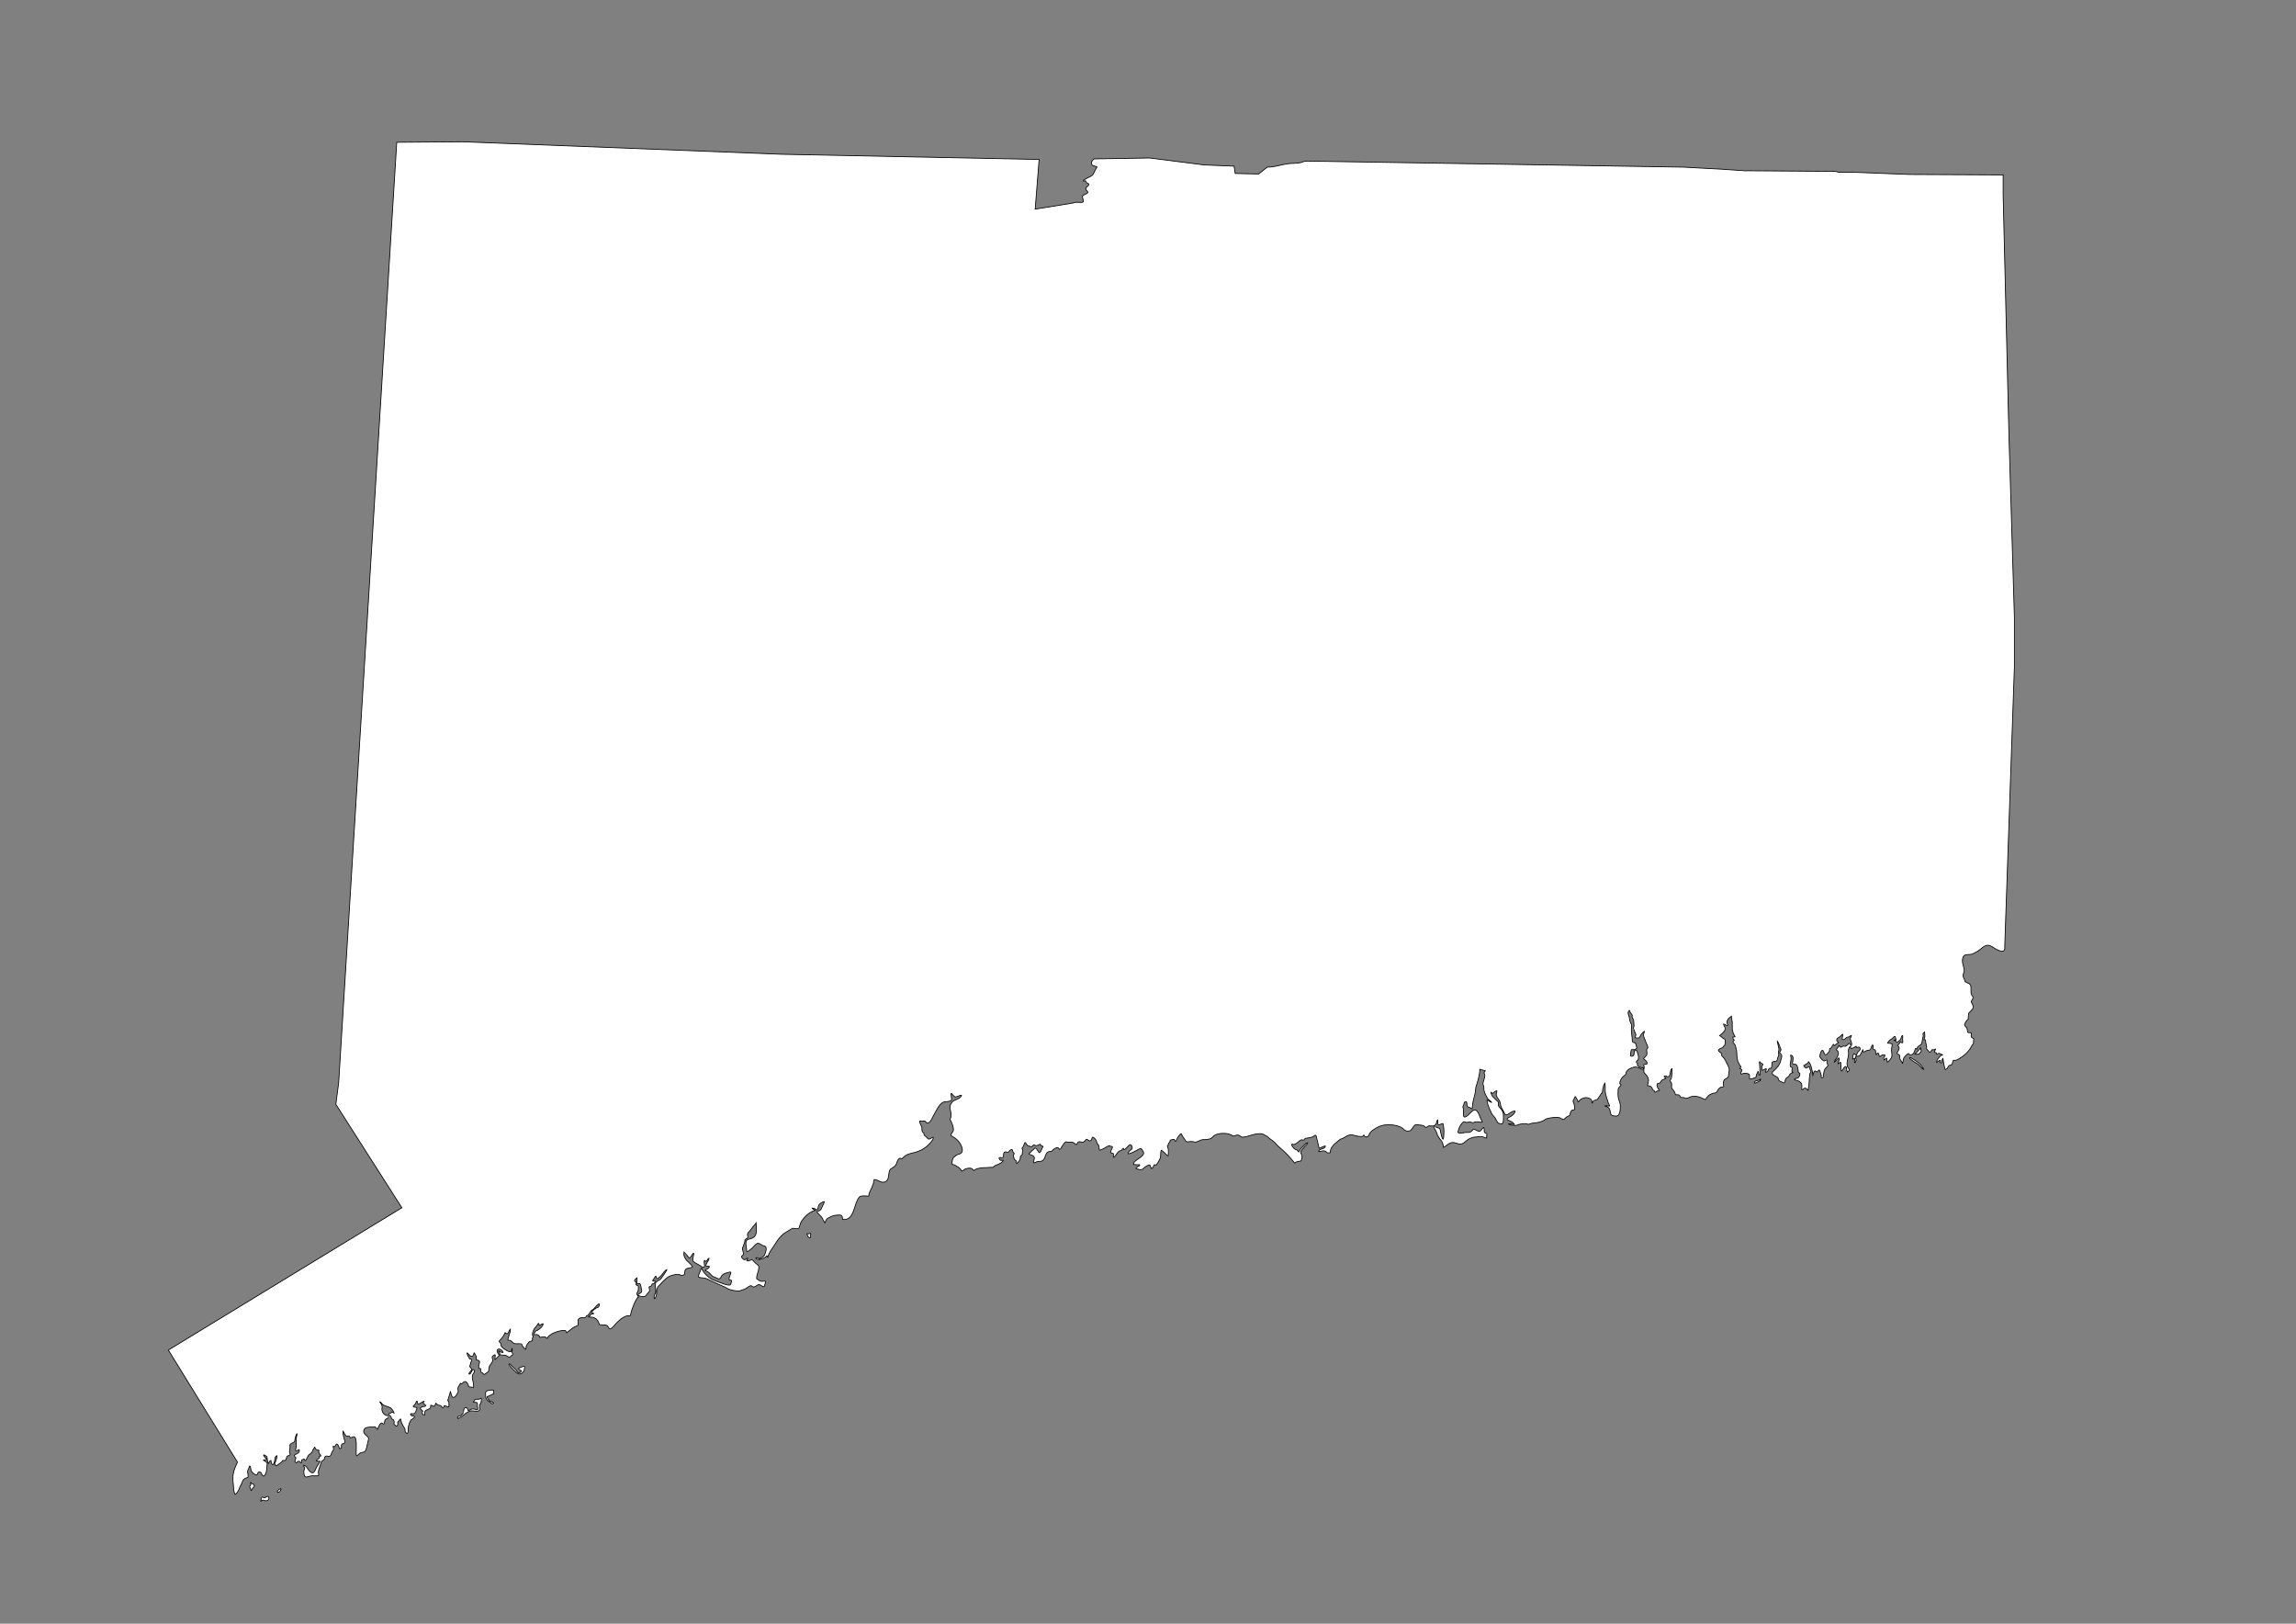 <?xml version="1.0" encoding="UTF-8"?>
<!DOCTYPE svg PUBLIC "-//W3C//DTD SVG 1.1//EN" "http://www.w3.org/Graphics/SVG/1.1/DTD/svg11.dtd">
<!-- Creator: CorelDRAW -->
<svg xmlns="http://www.w3.org/2000/svg" xml:space="preserve" width="297mm" height="210mm" style="shape-rendering:geometricPrecision; text-rendering:geometricPrecision; image-rendering:optimizeQuality; fill-rule:evenodd; clip-rule:evenodd"
viewBox="0 0 297 210"
 xmlns:xlink="http://www.w3.org/1999/xlink">
 <rect x="0" y="0" width="297" height="210" fill="#808080" stroke="none"/>
 <defs>
  <style type="text/css">
   <![CDATA[
    .str2 {stroke:#2F3133;stroke-width:0.1}
    .str1 {stroke:black;stroke-width:0.1;stroke-opacity:0.502}
    .str0 {stroke:black;stroke-width:0.1}
    .str3 {stroke:black;stroke-width:0.5}
    .fil5 {fill:none}
    .fil0 {fill:white}
    .fil2 {fill:#1F1A17;fill-rule:nonzero}
    .fil3 {fill:#C2C1C1;fill-rule:nonzero}
    .fil4 {fill:white;fill-rule:nonzero}
    .fil6 {fill:black;fill-rule:nonzero}
    .fil1 {fill:white;fill-rule:nonzero;fill-opacity:0.502}
   ]]>
  </style>
 </defs>
 <g id="Plan_x0020_1">
  <path class="fil0 str0" d="M247.715 136.297c0.132,-0.115 0.303,-0.234 0.394,-0.383 0.045,-0.072 0.121,-0.12 0.174,-0.186 0.035,-0.044 0.064,-0.087 0.087,-0.139 0.013,-0.029 0.03,-0.093 0.07,-0.093 0.012,0.047 0.027,0.103 0.029,0.157 0.005,0.111 0.064,0.231 0.041,0.348 -0.019,0.093 -0.114,0.101 -0.168,0.168 -0.029,0.035 -0.036,0.066 -0.058,0.099 -0.026,0.038 -0.157,0.05 -0.203,0.064 -0.137,0.042 -0.23,0.012 -0.365,0.012l0 -0.046zm-0.354 0.626c-0.055,-0.066 -0.211,-0.155 -0.296,-0.139 -0.203,0.039 0.19,0.292 0.244,0.336 0.254,0.212 0.58,0.337 0.829,0.551 0.114,0.097 0.242,0.231 0.336,0.348 0.059,0.073 0.298,0.286 0.383,0.307 -0.021,-0.104 -0.189,-0.301 -0.249,-0.406 -0.11,-0.193 -0.351,-0.41 -0.534,-0.534 -0.166,-0.112 -0.315,-0.25 -0.499,-0.342l-0.215 -0.122zm-19.645 2.651c-0.058,0.045 -0.108,0.122 -0.186,0.122 -0.019,0.029 -0.307,0.067 -0.365,0.081 -0.092,0.023 -0.236,0.159 -0.244,0.261 -0.01,0.137 0.368,-0.055 0.412,-0.081 0.065,-0.039 0.139,-0.069 0.203,-0.104 0.025,-0.014 0.049,-0.018 0.075,-0.035 0.055,-0.034 0.096,-0.097 0.145,-0.122l-0.041 -0.122zm-123.325 19.981c0.071,0.005 0.146,0.014 0.22,0.012 0.088,-0.003 0.173,-0.064 0.255,-0.064 0.017,0.028 0.002,0.09 0,0.122 -0.006,0.09 -0.023,0.194 -0.006,0.284 0.01,0.054 0.009,0.108 -0.029,0.151 -0.046,0.052 -0.168,-0.006 -0.22,-0.035 -0.055,-0.031 -0.08,-0.068 -0.099,-0.128 -0.024,-0.074 -0.039,-0.108 -0.087,-0.168l-0.035 -0.174zm-36.563 17.522c-0.003,0.018 -0.007,0.035 -0.012,0.052m0.035 -0.162c0.04,-0.081 0.039,-0.173 -0.012,-0.244 -0.226,0 -0.531,0.12 -0.725,0.226 -0.171,0.093 0.275,0.322 0.336,0.342 0,0.133 -0.218,0.306 -0.354,0.261 -0.184,-0.061 -0.245,-0.274 -0.377,-0.406 -0.11,-0.11 -0.228,-0.21 -0.331,-0.319 -0.118,-0.125 -0.265,-0.234 -0.365,-0.365 -0.072,-0.07 -0.132,-0.108 -0.191,-0.029 0.025,0.127 0.247,0.375 0.336,0.464 0.265,0.265 0.503,0.539 0.806,0.748 0.182,0.126 0.386,0.041 0.563,-0.046 0.077,-0.038 0.325,-0.424 0.278,-0.47l0.035 -0.162zm-4.012 3.288c0.049,-0.171 0.023,-0.282 0.023,-0.445 -0.166,-0.041 -0.375,-0.045 -0.55,0 -0.143,0.036 -0.28,0.023 -0.398,0.129 -0.19,0.171 -0.073,0.366 -0.094,0.585 -0.007,0.078 -0.002,0.169 0.023,0.234 0.025,0.066 0.078,0.159 0.094,0.222 0.051,0.025 0.056,0.11 0.105,0.14 0.134,0.083 0.308,0.193 0.421,0.292 0.056,0.05 0.107,0.131 0.187,0.14 0.139,0.016 0.133,-0.065 0.211,-0.117 0,-0.049 -0.419,-0.193 -0.491,-0.246 -0.125,-0.09 -0.399,-0.414 -0.363,-0.562l0.012 -0.012c0.058,0 0.233,-0.044 0.257,-0.094 0.065,-0.009 0.108,-0.07 0.187,-0.07l0.374 -0.199zm-1.603 1.088c0,-0.157 0.061,-0.35 0.023,-0.503 -0.072,0 -0.24,0.058 -0.257,0.129 -0.22,0 -0.579,-0.08 -0.632,0.187 -0.024,0.006 -0.152,0.145 -0.152,0.187 0.09,0.054 0.315,0.006 0.433,0.035 0.011,0.043 0.069,0.076 0.082,0.129 0.023,0.007 0.001,0.004 0.023,0.012 0.034,0.135 -0.012,0.207 -0.012,0.339 0,0.145 0.102,0.235 0.059,0.409 -0.089,0.022 -0.102,0.12 -0.234,0.047 -0.124,-0.068 -0.395,-0.119 -0.538,-0.082 -0.161,0.041 -0.318,0.199 -0.468,0.199 -0.139,-0.56 -0.585,-0.482 -0.585,0.082 0.015,0.005 -0.089,0.385 -0.187,0.409 -0.004,0.013 -0.039,0.042 -0.059,0.047 -0.024,0.097 -0.28,0.19 -0.374,0.199 -0.199,0.018 -0.164,0.108 -0.164,0.281l0.012 0.012c0.176,0 0.645,-0.328 0.784,-0.456 0.297,-0.274 0.651,-0.538 1.053,-0.538 0.214,0 0.995,0.208 0.995,-0.187 0.062,-0.021 -0.145,-0.628 0.105,-0.69l0.094 -0.246zm-25.902 11.232c-0.055,0 -0.111,-0.015 -0.162,0.006 -0.076,0.031 -0.137,0.086 -0.186,0.151 -0.054,0.072 -0.147,0.178 -0.093,0.273 0.064,0.013 0.095,0.012 0.157,-0.012 0.024,-0.009 0.047,-0.015 0.07,-0.023 0.034,-0.012 0.066,-0.053 0.087,-0.081 0.008,-0.011 0.022,-0.021 0.029,-0.029 0.012,-0.015 0.025,-0.051 0.035,-0.07 0.013,-0.025 0.017,-0.065 0.046,-0.07l0.017 -0.145zm-1.885 1.009c-0.067,0.067 -0.149,0.128 -0.244,0.133 -0.093,0.005 -0.112,-0.027 -0.186,-0.064 -0.097,-0.049 -0.184,-0.044 -0.203,0.081 -0.021,0.139 -0.081,0.299 -0.081,0.435 0.052,0 0.102,-0.09 0.151,-0.116 0.113,-0.06 0.246,-0.034 0.36,0.023 0.173,0.086 0.422,0.007 0.505,-0.162 0.059,-0.121 0.057,-0.377 -0.128,-0.377l-0.174 0.046zm-1.647 -1.618c-0.078,-0.032 -0.181,-0.075 -0.249,-0.122 -0.038,-0.026 -0.155,-0.165 -0.174,-0.151 0,0.108 0.064,0.177 0.07,0.284 0.007,0.132 -0.103,0.123 -0.116,0.215 -0.08,0.04 0.028,0.252 0.052,0.302 0.033,0.069 0.061,0.169 0.087,0.244 0.032,0.092 0.071,0.031 0.087,-0.035 0.03,-0.124 0.12,-0.229 0.209,-0.307 0.042,-0.037 0.089,-0.073 0.099,-0.128 0.004,-0.027 0.007,-0.159 0.017,-0.162l-0.081 -0.139zm221.763 -60.111l-0.012 -0.006c-0.16,0.12 -0.334,0.399 -0.406,0.586 -0.104,0.271 0.231,0.377 0.296,0.597 0.038,0.129 0.066,0.413 0.128,0.51 0.021,0.032 0.34,0.015 0.418,0.035 0.043,0.173 -0.069,0.506 0.07,0.615 0.221,0.172 0.296,-0.004 0.232,0.394 -0.006,0.039 -0.003,0.36 -0.017,0.377 -0.161,0.181 -0.22,0.32 -0.354,0.545 -0.295,0.591 -1.372,1.514 -2.042,1.647 -0.066,0.013 -0.198,-0.058 -0.215,-0.017 -0.095,0.233 -0.074,0.614 -0.418,0.638 -0.191,0.013 -0.227,0.182 -0.307,0.319 -0.058,0.098 -0.238,0.254 -0.325,0.232l-0.145 -0.586 -0.133 -0.858 -0.012 0c-0.03,0.121 -0.151,0.255 -0.145,0.371 0.009,0.154 0.075,0.25 -0.099,0.197 -0.024,-0.007 -0.14,-0.014 -0.128,-0.046 0.204,-0.527 -0.208,-0.155 -0.394,-0.012 -0.15,0.115 0.046,-0.333 0.064,-0.365 0.049,-0.087 0.411,-0.536 0.499,-0.539 0.033,-0.001 0.186,-0.005 0.186,-0.041 -0.129,-0.043 -0.393,-0.22 -0.516,-0.22 -0.008,0.016 -0.258,0.162 -0.267,0.162 0,-0.083 0.007,-0.137 -0.029,-0.215 -0.121,-0.091 -0.317,-0.012 -0.267,-0.174 0.026,-0.083 0.173,-0.27 0.151,-0.336 -0.102,0.025 -0.222,0.116 -0.331,0.116 -0.109,0 -0.113,-0.084 -0.191,0.064 -0.229,0.434 -0.269,0.22 -0.522,-0.052 -0.184,-0.198 -0.107,-0.18 -0.122,-0.435 -0.014,-0.247 -0.128,-0.486 -0.128,-0.748 0,-0.217 -0.073,-0.128 -0.215,-0.128 0,-0.19 0.16,-0.268 0.116,-0.522 -0.024,-0.141 0.005,-0.374 -0.035,-0.493 -0.099,0.099 -0.286,0.206 -0.18,0.36 0.052,0.074 -0.038,0.373 -0.064,0.481 -0.089,0.378 -0.009,0.733 -0.441,0.928 -0.13,0.162 -0.231,0.044 -0.244,0.331 -0.012,0.284 -0.16,0.017 -0.232,0.017 -0.082,0.245 -0.235,0.824 -0.551,0.824 -0.057,0 -0.199,0.049 -0.226,0 -0.06,-0.109 -0.084,-0.215 -0.232,-0.11 -0.185,0.132 -0.317,0.269 -0.458,0.447 -0.145,0.181 -0.13,0.557 -0.22,0.783 -0.007,-0.002 -0.01,-0.004 -0.017,-0.006 -0.058,-0.23 -0.235,-0.357 -0.313,-0.563 -0.096,-0.255 0.126,-0.426 -0.232,-0.615 -0.249,-0.131 -0.158,-0.139 -0.035,-0.36 0.113,-0.203 0.266,-0.438 0.052,-0.667 -0.126,-0.135 -0.086,-0.097 0.035,-0.238 0.1,-0.117 0.183,-0.184 0.232,-0.331 0.131,0 0.11,0.148 0.273,0.122 0.084,0 0.019,-0.389 0.017,-0.464 -0.004,-0.146 0.04,-0.338 0.006,-0.476 -0.176,0 -0.193,0.425 -0.273,0.499 -0.11,0.102 -0.389,0.437 -0.539,0.325 -0.144,-0.107 -0.132,-0.168 -0.319,-0.215l0 -0.017 0.012 0c0.035,-0.07 0.243,0.06 0.267,0.017 0.02,-0.036 -0.066,-0.253 -0.07,-0.307 -0.023,-0.344 -0.196,-0.152 -0.365,0.017 -0.104,0.104 -0.223,0.189 -0.348,0.255 -0.062,0.033 -0.348,0.369 -0.348,0.4 0.203,0 0.444,0.059 0.626,0.104 0,0.285 -0.098,0.527 -0.087,0.829 0.011,0.317 0.153,0.85 -0.087,1.09 -0.068,0.068 -0.388,0.464 -0.452,0.464 -0.042,-0.169 -0.045,-0.365 -0.087,-0.534 -0.147,0 -0.252,0.244 -0.348,0.244 -0.013,-0.054 -0.018,-0.27 -0.012,-0.255 0,-0.19 0.165,-0.205 0.139,-0.389 -0.269,-0.107 -0.4,-0.002 -0.615,0.168 -0.159,0.126 -0.153,-0.357 -0.267,-0.429 -0.104,-0.067 -0.218,0.252 -0.267,0.197 -0.054,-0.061 -0.051,-0.395 -0.07,-0.499 -0.041,-0.227 -0.325,-0.068 -0.325,-0.342 0,-0.069 0.015,-0.406 -0.041,-0.406 -0.115,0 -0.186,0.333 -0.226,0.429 -0.051,0.121 -0.196,0.314 -0.331,0.249 -0.027,0.02 -0.11,0.028 -0.145,0.035 -0.054,0.01 -0.099,0.031 -0.151,0.052 -0.136,0.057 -0.233,0.157 -0.389,0.157 -0.056,-0.112 -0.044,-0.131 -0.017,-0.244 0.002,-0.019 0.019,-0.075 -0.006,-0.081 -0.065,0.194 -0.217,0.396 -0.302,0.609 -0.139,0.35 -0.437,0.192 -0.673,0.336 -0.041,0.025 0.081,0.245 0.099,0.313 0.05,0.188 -0.22,0.648 -0.22,0.354 0,-0.139 0.034,-0.271 0.052,-0.406 0.044,-0.315 -0.372,0.317 -0.29,-0.075 0.021,-0.1 0.059,-0.6 0.186,-0.592 0.095,0.006 0.294,0.343 0.319,0.232 0.03,-0.134 0.057,-0.273 0.133,-0.389 0.166,-0.25 0.434,-0.246 0.29,-0.621 -0.061,-0.159 -0.284,-0.029 -0.4,-0.029 -0.12,0 0.013,-0.282 -0.174,-0.11 -0.145,0.134 -0.278,0.152 -0.447,0.226 -0.253,0.112 -0.096,-0.171 -0.197,-0.261 -0.043,-0.038 -0.134,0.152 -0.151,0.18 -0.119,0.192 -0.126,0.347 -0.093,0.574 0.098,0.663 -0.422,1.35 -0.064,2.013 0.059,0.108 0.192,0.173 0.174,0.302 -0.016,0.114 -0.207,0.174 -0.261,0.255 -0.159,-0.212 0.029,-1.062 -0.452,-0.557 -0.061,0.064 -0.27,0.497 -0.29,0.464 -0.022,-0.036 -0.096,-0.352 -0.099,-0.4 -0.011,-0.198 0.039,-0.605 -0.035,-0.771 -0.033,-0.075 -0.279,0.22 -0.331,0.22 0,-0.334 0.22,-0.452 0.151,-0.742 -0.052,-0.218 -0.533,0.505 -0.632,0.505 0.066,-0.266 0.197,-0.403 0.354,-0.603 0.131,-0.262 0.313,-0.643 0.035,-0.882 -0.129,-0.11 -0.173,-0.102 -0.041,-0.267 0.116,-0.144 0.197,-0.221 0.244,-0.406 0.137,0 0.071,0.279 0.307,0.22 0.125,-0.031 0.242,-0.202 0.371,-0.133 0.18,0.095 0.469,-0.142 0.574,-0.313 0.149,-0.241 0.229,0.229 0.331,0.244 0.089,0.012 0.07,-0.218 0.07,-0.273 0,-0.189 -0.238,-0.559 -0.162,-0.702 0.075,-0.142 0.133,-0.184 0.133,-0.348 -0.102,0 -0.194,0.124 -0.278,0.174 -0.096,0.057 -0.198,0.036 -0.296,0.075 -0.203,0.083 -0.326,0.408 -0.586,0.278 -0.114,-0.029 0.089,-0.574 0.064,-0.673 -0.127,0 -0.319,0.255 -0.423,0.331 -0.112,0.081 -0.361,0.21 -0.383,0.348 -0.03,0.188 0.074,0.281 0.232,0.348 0,0.097 -0.249,0.2 -0.319,0.267 -0.09,0.086 -0.211,0.269 -0.273,0.07 -0.09,-0.293 -0.294,0.499 -0.476,0.47 -0.107,-0.017 -0.093,0.109 -0.093,0.18 0,0.106 0.004,0.209 -0.087,0.267 -0.095,0.076 -0.323,0.46 -0.452,0.377 -0.171,-0.109 -0.182,-0.367 -0.29,-0.516 -0.231,-0.32 -0.488,0.694 -0.418,0.8 0.084,0.126 0.415,0.521 0.539,0.516 0.107,-0.004 0.339,-0.169 0.365,-0.162 0.054,0.216 -0.071,0.402 0.093,0.586 0.157,0.176 -0.181,0.428 -0.296,0.557 -0.154,0.173 -0.188,0.515 -0.232,0.737 -0.037,0.186 0.019,0.571 -0.267,0.429 -0.073,-0.037 -0.007,-0.188 -0.017,-0.249 -0.021,-0.132 -0.185,-0.643 -0.267,-0.725 -0.075,-0.075 -0.227,0.308 -0.313,0.261 -0.061,-0.033 -0.102,-0.119 -0.162,-0.139 -0.257,-0.085 -0.316,0.481 -0.348,0.609 -0.011,-0.004 -0,-0.002 -0.012,-0.006 0,-0.412 -0.225,-1.555 -0.557,-1.815 -0.048,0.242 -0.114,0.203 -0.302,0.296 -0.16,0.08 -0.07,0.191 -0.319,0.191 0,0.098 0.22,0.359 0.325,0.342 0.15,-0.024 0.288,-0.186 0.389,-0.186 0.041,0.164 0.098,0.35 0.168,0.51 0.101,0.231 0.06,0.13 -0.052,0.342 -0.054,0.103 -0.045,0.225 -0.064,0.336 -0.088,0.517 -0.021,1.068 -0.157,1.578 -0.017,0.066 0.002,0.313 -0.064,0.313 -0.034,-0.103 -0.267,-0.31 -0.377,-0.302 -0.144,0.011 -0.248,0.226 -0.423,0.226 0,-0.222 0.044,-0.573 -0.017,-0.771 -0.002,-0.013 -0.004,-0.022 -0.006,-0.035 -0.034,-0.043 -0.054,-0.087 -0.104,-0.116 -0.091,-0.159 -0.341,-0.248 -0.51,-0.284 -0.151,-0.032 -0.182,-0.051 -0.319,-0.162 -0.066,-0.066 0.51,-0.132 0.568,-0.249 0.072,-0.146 0.264,-0.474 0.064,-0.574 -0.18,-0.09 -0.111,-0.101 -0.133,-0.307 -0.023,-0.217 -0.075,-0.463 -0.174,-0.661 -0.14,-0.281 -0.639,-0.028 -0.557,-0.36 0.053,-0.212 0.064,-0.41 0.064,-0.632 0,-0.149 -0.139,-0.348 -0.302,-0.348 -0.035,0.138 0.052,0.263 0.052,0.406 0,0.135 -0.052,0.262 -0.052,0.406 0,0.221 -0.204,0.691 0.11,0.771 0.153,0.039 0.032,0.358 0.041,0.487 0.008,0.122 0.127,0.138 0.139,0.186 -0.143,0 -0.444,0.234 -0.481,0.365 -0.08,0.279 -0.282,0.217 -0.412,0.394 -0.103,0.141 -0.097,0.327 -0.162,0.476 -0.111,0.251 -0.23,0.036 -0.406,-0.017 -0.376,-0.115 -0.375,-0.193 -0.476,-0.534 -0.205,-0.205 -1.063,-0.421 -0.626,-0.818 0.485,-0.441 0.853,-0.798 1.003,-1.473 0.099,-0.445 0.249,-0.539 -0.11,-0.899 -0.144,-0.144 0.157,-0.277 0.122,-0.47 -0.013,-0.075 -0.451,-1.148 -0.496,-1.148 0,0.204 0.304,1.107 0.217,1.282 -0.139,0.279 0.096,0.523 -0.081,0.789 -0.121,0.182 -0.049,0.371 -0.186,0.534 -0.162,0.193 -0.53,-0.006 -0.603,0.244 -0.071,0.242 0.054,0.872 -0.319,0.748 -0.122,-0.04 -0.147,0.283 -0.244,0.348 -0.039,0.029 -0.306,0.281 -0.296,0.093 0.004,-0.078 0.16,-0.347 0.116,-0.406 -0.122,0 -0.661,0.356 -0.603,0.139 0.075,-0.282 -0.08,-0.386 0.145,-0.638 0.107,-0.119 -0.25,-0.182 -0.307,-0.284 -0.19,-0.341 -0.118,0.075 -0.11,0.215l0.046 0.858c0.006,0.109 0.036,0.574 -0.023,0.568 -0.196,-0.02 -0.134,-0.493 -0.209,-0.493 -0.005,0.007 -0.028,0.014 -0.041,0.017 -0.044,0.176 -0.05,0.215 -0.162,0.36 -0.087,0.111 -0.009,0.23 -0.064,0.331 -0.054,0.098 -0.701,0.299 -0.795,0.261 -0.092,-0.037 -0.052,-0.42 -0.058,-0.505 -0.014,-0.218 -0.522,-0.231 -0.673,-0.226 -0.144,0.005 -0.285,0.093 -0.418,0.093 -0.199,-0.266 0.462,-0.503 -0.151,-0.708 0,-0.027 0.007,-0.034 0.012,-0.058 0.092,-0.046 0.121,-0.153 0.104,-0.238 -0.146,-0.037 -0.193,-0.318 -0.278,-0.435 -0.172,-0.235 -0.113,-0.347 -0.186,-0.621 -0.075,-0.326 -0.024,-0.689 -0.093,-1.027 -0.041,-0.202 -0.137,-0.67 -0.273,-0.818 -0.079,-0.085 -0.212,-0.197 -0.168,-0.313 0.081,-0.214 0.289,-0.104 0.023,-0.319 -0.04,-0.032 -0.052,-0.201 -0.052,-0.249 0.1,-0.025 0.195,0.001 0.29,-0.023 0,-0.059 -0.16,-0.311 -0.197,-0.383 -0.088,-0.169 -0.084,-0.365 -0.168,-0.534l-0.006 -0.986c-0.001,-0.205 -0.154,-0.668 -0.093,-0.818 0,0.093 -0.41,0.317 -0.429,0.394 -0.028,0.007 -0.101,0.207 -0.122,0.244 -0.076,0.129 -0.03,0.311 0.035,0.441 0.225,0.449 -0.494,-0.046 -0.522,-0.046 0,0.193 0.22,0.404 0.22,0.615 0,0.311 -0.234,0.441 -0.412,0.667 -0.03,0.007 -0.342,0.221 -0.342,0.249 0.279,0.07 0.376,0.356 0.638,0.423 0.176,0.045 0.169,0.672 0.041,0.8 -0.065,0.065 -0.256,0.338 -0.296,0.348 -0.268,0.069 -0.319,0.105 -0.516,0.302 0.044,0.178 0.175,0.254 0.319,0.348 0.163,0.106 0.051,0.3 0.168,0.418 0.271,0.271 0.382,0.438 0.545,0.806 0.073,0.166 0.241,0.401 0.273,0.563 0.242,0.403 0.012,0.759 0.012,1.177 0,0.373 -0.461,0.312 -0.609,0.638 -0.054,0.119 -0.083,0.604 0,0.708 0,0.143 -0.215,0.103 -0.319,0.128 -0.15,0.035 -0.237,0.095 -0.336,0.215 -0.282,0.34 -0.159,0.535 -0.65,0.563 -0.194,0.011 -0.348,0.152 -0.522,0.203 -0.115,0.029 -0.484,0.494 -0.522,0.609 -0.255,0 -0.596,-0.261 -0.87,-0.325 -0.329,-0.077 -0.711,-0.148 -1.038,-0.023 -0.182,0.069 -0.443,0.209 -0.632,0.209 -0.11,0 -0.189,-0.088 -0.296,-0.104 -0.124,-0.019 -0.269,0.031 -0.383,-0.029 -0.073,-0.039 -0.096,-0.213 -0.191,-0.284 -0.099,-0.074 -0.337,-0.041 -0.464,-0.041 -0.091,-0.122 -0.072,-0.31 -0.22,-0.464 -0.031,-0.155 -0.313,-0.328 -0.313,-0.481 0,-0.209 0.037,-0.343 -0.006,-0.557 -0.023,-0.116 -0.18,-0.225 -0.18,-0.336 0,-0.058 0.144,-0.238 0.168,-0.36 0.065,-0.325 0.081,-0.636 0.081,-0.974 0,-0.097 0.049,-0.339 -0.087,-0.151 -0.199,0.275 -0.078,0.65 -0.296,0.905 -0.16,0.186 -0.223,0.009 -0.464,-0.023 -0.349,-0.046 -0.096,0.284 0.099,0.284l-0.464 0.209c-0.254,0.114 -0.209,0.337 -0.394,0.429 -0.109,0.054 -0.295,0.01 -0.331,0.168 -0.046,0.208 0.062,0.418 0.162,0.586 0.026,0.043 0.185,0.132 0.174,0.145 -0.052,0.063 -0.255,0.092 -0.336,0.139 -0.049,0.028 -0.25,0.175 -0.284,0.145 -0.094,-0.084 -0.017,-0.201 -0.18,-0.255 -0.186,-0.062 -0.12,-0.2 -0.215,-0.348 -0.192,-0.192 -0.271,-0.232 -0.545,-0.232 -0.033,-0.132 0.107,-0.465 0.116,-0.632 0.017,-0.3 -0.099,-0.5 -0.273,-0.737 -0.095,-0.13 -0.268,-0.253 -0.319,-0.394 -0.016,-0.046 -0.028,-0.426 0,-0.435 0,-0.078 0.035,-0.148 0.035,-0.226 0,-0.093 -0.052,-0.155 -0.058,-0.232 -0.019,-0.231 0.452,-0.036 0.452,-0.238 0,-0.165 -0.164,-0.338 -0.278,-0.435 -0.075,-0.15 -0.31,-0.107 -0.116,-0.29 0.113,-0.107 0.212,-0.202 0.302,-0.336 0.117,-0.175 0.012,-0.465 0.012,-0.679 0,-0.157 0.206,-0.191 0.151,-0.406 -0.063,-0.244 -0.195,-0.397 -0.255,-0.626 -0.072,-0.274 -0.307,-0.629 -0.307,-0.905 0,-0.19 0.128,-0.329 0.128,-0.487 -0.08,0.02 -0.333,0.322 -0.4,0.394 -0.121,0.132 -0.205,0.487 -0.371,0.487 -0.127,0 -0.285,0.014 -0.406,-0.017 -0.071,-0.018 0.064,-0.271 0.064,-0.377 0,-0.228 -0.163,-0.354 -0.191,-0.545 -0.009,-0.063 -0.106,-0.285 -0.099,-0.267 -0.015,-0.136 -0.055,-0.074 0.017,-0.22 0.058,-0.117 0.041,-0.224 0.023,-0.348 -0.037,-0.264 0.02,-0.529 -0.139,-0.76 -0.119,-0.172 -0.095,-0.174 -0.081,-0.377 0.008,-0.114 -0.209,-0.307 -0.267,-0.423 -0.022,-0.043 -0.073,-0.274 -0.093,-0.278 -0.032,0.13 -0.174,0.202 -0.174,0.325 0,0.199 0.09,0.368 0.139,0.557 0.034,0.129 0.053,0.261 0.075,0.394 0,0.179 0.18,0.426 0.22,0.621 0.04,0.191 -0.012,0.428 -0.012,0.632 0,0.468 0.116,0.92 0.116,1.392 0,0.258 0.153,0.282 0.371,0.313 0.005,0.01 0.036,0.034 0.046,0.041 0.04,0.201 0.14,0.409 0.18,0.621 -0.096,0.12 -0.185,0.226 -0.354,0.226 -0.094,0 -0.262,-0.026 -0.342,0 -0.062,0.02 -0.151,0.724 -0.11,0.818 0.031,0.07 0.293,0.018 0.331,-0.023 0.175,-0.19 0.097,-0.44 0.151,-0.655 0.114,0 0.215,-0.029 0.325,-0.029 0.087,0.348 0.329,0.843 0.151,1.201 -0.053,0.106 -0.215,0.131 -0.215,0.278 0,0.204 0.245,0.026 0.133,0.307 -0.047,0.118 0.023,0.15 0.099,0.226 0.152,0.152 0.449,0.232 0.661,0.232 -0.035,0.105 -0.004,0.256 -0.162,0.186 -0.11,-0.049 -0.253,-0.136 -0.371,-0.174 -0.102,-0.033 -0.231,-0.069 -0.325,-0.122 -0.444,-0.056 -1.24,0.267 -1.375,0.725 -0.039,0.132 0.014,0.209 -0.104,0.296 -0.232,0.17 -0.355,0.269 -0.51,0.516 -0.109,0.173 -0.337,0.648 -0.035,0.748 0,0.135 -0.237,0.298 -0.307,0.412 -0.08,0.13 -0.068,0.415 -0.081,0.574 0,0.347 0.005,0.679 0.122,1.003 0.09,0.251 0.18,0.488 0.18,0.76 0,0.369 -0.008,1.305 -0.516,1.305 -0.24,0 -0.64,-0.012 -0.725,-0.29 -0.117,-0.384 -0.036,-0.718 -0.487,-0.911 -0.038,-0.016 -0.31,-0.087 -0.267,-0.145 0.197,0 0.398,0.058 0.592,0.058l0.006 -0.006c0,-0.102 -0.108,-0.32 -0.162,-0.412 -0.115,-0.433 -0.312,-0.867 -0.377,-1.311 -0.059,-0.403 0.022,-0.849 -0.058,-1.247l-0.012 0c-0.035,0.142 -0.186,0.298 -0.186,0.447 0,0.152 -0.08,0.256 -0.093,0.4 -0.008,0.089 -0.002,0.193 -0.029,0.278 -0.051,0.163 -0.171,0.266 -0.255,0.4 -0.094,0.15 -0.209,0.325 -0.319,0.47 -0.194,0.339 -0.657,0.084 -0.731,0.597l-0.023 0c-0.068,-0.091 -0.032,-0.289 -0.099,-0.406 -0.098,-0.17 -0.248,-0.194 -0.423,-0.261 -0.362,-0.138 -0.864,0.054 -1.119,0.319 -0.041,0.043 -0.121,0.213 -0.162,0.203l-0.006 -0.006c-0.029,-0.115 -0.317,-0.702 -0.406,-0.702 -0.038,0.302 -0.373,0.472 -0.209,0.766 0.106,0.19 0.205,0.684 0.145,0.899 -0.031,0.11 -0.306,0.044 -0.412,0.168 -0.131,0.153 -0.147,0.538 -0.284,0.638 -0.098,0.071 -0.26,0.132 -0.377,0.197 -0.096,0.077 -0.284,0.325 -0.406,0.325l-0.012 -0.012c-0.021,0 -0.052,-0.019 -0.064,-0.035 -0.021,-0.003 -0.017,-0.001 -0.029,-0.017 -0.021,-0.003 -0.017,-0.001 -0.029,-0.017 -0.096,-0.014 -0.206,-0.139 -0.319,-0.168 -0.205,-0.052 -0.362,-0.047 -0.574,-0.041 -0.296,0.009 -1.122,0.09 -1.34,0.296 -0.108,0.102 -0.467,0.259 -0.621,0.296 -0.323,0.079 -0.635,0.129 -0.974,0.157 -0.136,0 -0.335,0.076 -0.458,0.128 -0.128,0.053 -0.189,-0.03 -0.302,-0.052 -0.313,-0.062 -0.566,0.022 -0.864,0.052 -0.183,0.018 -0.394,0.17 -0.563,0.162 -0.248,-0.011 -0.642,-0.028 -0.864,-0.145 -0.315,-0.166 0.654,0.029 0.702,0.017 -0.003,-0.009 -0.006,-0.008 -0.006,-0.023 -0.036,-0.012 -0.119,-0.165 -0.157,-0.197 -0.086,-0.074 -0.201,-0.138 -0.302,-0.191 -0.195,-0.103 -0.661,-0.168 -0.36,-0.423 0.244,-0.142 0.5,-0.259 0.696,-0.47 0.069,-0.075 0.372,-0.474 0.157,-0.441 -0.167,0.026 -0.308,0.084 -0.452,0.168 -0.202,0.117 -0.45,0.357 -0.696,0.342 -0.11,-0.007 -0.285,-0.506 -0.365,-0.626 -0.21,-0.316 -0.292,-0.557 -0.342,-0.922 -0.076,-0.55 -0.707,-0.745 -0.458,-1.398 0.17,-0.448 -0.38,0.064 -0.481,0.139 -0.12,0.089 -0.163,-0.139 -0.267,-0.139 0,0.118 0.052,0.178 0.075,0.284 0.077,0.281 0.297,0.391 0.458,0.592 0.089,0.11 0.447,0.379 0.447,0.487 0,0.216 -0.092,0.242 0.029,0.458 0.099,0.176 0.252,0.298 0.365,0.458 0.157,0.222 0.244,0.419 0.244,0.708 0,0.363 0.065,0.853 -0.168,1.125 -0.177,0.018 -0.365,-0.049 -0.528,-0.122 -0.099,-0.044 -0.165,-0.328 -0.255,-0.429 -0.057,-0.172 -0.329,-0.485 -0.458,-0.626 -0.155,-0.17 -0.21,-0.44 -0.319,-0.638 -0.162,-0.295 -0.394,-0.934 -0.394,-1.27 0.183,0 0.397,0.296 0.609,0.296 -0.023,-0.069 -0.323,-0.299 -0.406,-0.354 -0.1,-0.067 -0.144,-0.195 -0.209,-0.296 -0.175,-0.273 -0.418,-0.826 -0.4,-1.108 0.012,-0.2 0.004,-0.338 -0.087,-0.51 -0.08,-0.151 0.01,-0.35 0.046,-0.499 0.074,-0.303 0.294,-0.72 0.058,-1.015 0,-0.113 0.095,-0.211 0.168,-0.29l-0.712 -0.214c0,0.679 -0.239,1.446 -0.431,2.094 -0.127,0.254 -0.097,0.609 -0.157,0.887 -0.056,0.26 -0.096,0.52 -0.18,0.771 -0.141,0.421 -0.164,0.946 -0.226,1.38 -0.078,0 -0.148,-0.103 -0.22,-0.133l-0.319 -0.133c-0.217,-0.091 -0.069,-0.488 -0.203,-0.655 -0.155,0 -0.302,0.027 -0.302,0.203 0,0.189 -0.151,0.309 -0.151,0.476 0,0.117 0.1,0.18 0.087,0.331 0,0.512 -0.199,1.373 0.568,0.737 0.358,-0.297 0.822,-1.034 1.212,-0.493 0.236,0.328 0.318,0.675 0.487,1.044 0.042,0.092 0.285,0.354 0.07,0.354 -0.234,0 -0.485,-0.093 -0.719,-0.064 -0.389,0.049 -0.315,0.222 -0.696,0.046 -0.112,-0.051 -0.293,0.003 -0.406,0.029 -0.342,0.077 -0.403,-0.238 -0.673,0.058 -0.287,0.315 -0.462,0.719 -0.557,1.137 -0.079,0.35 0.608,0.169 0.824,0.128 0.462,-0.089 0.701,0.132 1.044,-0.325 0.266,-0.354 0.74,0.391 1.056,0.075 0.073,-0.073 0.322,-0.429 0.406,-0.429 0.038,0 0.064,0.441 0.064,0.522 0,0.258 0.291,0.208 0.313,0.296 0.038,0.01 0.005,0.254 0,0.296 -0.011,0.087 0.014,0.193 -0.006,0.273 -0.188,0 -0.419,-0.16 -0.626,-0.186 -0.224,-0.028 -0.49,-0.001 -0.713,0.041 -0.352,0 -0.776,0.141 -1.073,0.331 -0.232,0.148 -0.546,0.493 -0.795,0.557 -0.561,0.144 -0.934,-0.357 -1.543,-0.087 -0.285,0.126 -0.578,0.45 -0.847,0.539 0,0.009 -0.004,0.003 0.006,0 0,-0.388 -0.163,-0.8 -0.458,-1.061 -0.124,-0.248 -0.332,-0.447 -0.383,-0.731 -0.046,-0.257 -0.409,-0.704 -0.394,-0.899 0.001,-0.014 0.405,0.138 0.499,0.157 0.291,0.059 0.31,0.191 0.354,0.487 0.018,0.122 0.211,1.009 0.348,1.009 0.078,-0.234 0.096,-0.735 0.104,-1.003 0.007,-0.228 -0.059,-0.78 -0.122,-0.998 -0.041,-0.143 -0.453,0.191 -0.592,0.122 -0.149,-0.075 -0.066,-0.508 -0.093,-0.644 -0.068,0.017 -0.15,0.371 -0.18,0.458 -0.058,0.171 -0.131,0.212 -0.267,0.296 -0.254,0.157 -0.638,-0.086 -0.858,0.11 -0.262,0.234 -0.253,0.096 -0.47,-0.058 -0.101,-0.072 -0.266,-0.106 -0.389,-0.11 -0.361,-0.013 -0.714,-0.192 -0.916,0.122 -0.128,0.199 -0.294,0.414 -0.452,0.586 -0.113,0.05 -0.374,0.091 -0.487,0.041 -0.125,0 -0.199,-0.093 -0.302,-0.139 -0.399,-0.499 -1.412,-0.667 -2.007,-0.667 -0.72,0 -1.266,0.162 -1.856,0.568 -0.322,0.161 -0.633,0.471 -0.748,0.812 -0.08,0.236 -0.418,0.265 -0.574,0.07 -0.004,-0.029 -0.019,-0.057 -0.023,-0.087 -0.007,-0.005 -0.006,-0.007 -0.012,-0.017l-0.012 -0.006 -0.023 0c-0.123,0.123 -0.073,0.186 -0.29,0.186 -0.207,0 -0.363,-0.011 -0.563,-0.058 -0.482,-0.114 -0.803,-0.279 -1.299,-0.023 -0.248,0.128 -0.598,0.378 -0.864,0.429 -0.464,0.348 -1.189,0.877 -1.293,1.502 -0.021,0.127 0.048,0.267 -0.104,0.267 -0.173,0 -0.271,0.035 -0.383,-0.087 -0.321,-0.351 -0.673,-0.075 -1.027,-0.075 0,-0.385 0.645,-0.287 0.835,-0.597 0.23,-0.377 -0.705,0.183 -0.771,0.174l-0.383 -1.578c-0.069,-0.286 -0.278,0.019 -0.47,0.093 -0.294,0.114 -0.616,0.137 -0.922,0.186 -0.132,0.016 -0.072,0.19 -0.22,0.22 -0.136,0.028 -0.252,-0.076 -0.389,0 -0.318,0.178 -0.51,0.515 -0.905,0.58 -0.074,0.012 -0.153,-0.049 -0.232,-0.029 -0.194,0.048 0.246,0.53 0.319,0.586 0.116,0.088 0.253,0.104 0.365,0.18 0.058,0.039 0.188,0.269 0.197,0.267 0.047,-0.236 0.31,-0.527 0.481,-0.69 0.181,-0.172 0.387,-0.528 0.679,-0.528 0,0.074 -0.198,0.272 -0.255,0.325 -0.129,0.119 -0.227,0.244 -0.336,0.383 -0.185,0.235 -0.421,0.387 -0.261,0.708 0.126,0.253 0.129,0.311 0.093,0.609 -0.054,0.054 -0.03,0.188 -0.087,0.267 -0.056,0.078 -0.175,0.079 -0.267,0.093 -0.193,0.028 -0.44,0.071 -0.568,0.232l-0.017 0c-0.599,-0.799 -1.312,-1.494 -2.076,-2.14 -0.256,-0.227 -0.451,-0.523 -0.725,-0.719 -0.189,-0.135 -0.607,-0.421 -0.742,-0.586 -0.238,-0.079 -0.413,-0.288 -0.69,-0.336 -0.265,-0.046 -0.608,-0.005 -0.87,0.041 -0.55,0.096 -1.098,0.383 -1.659,0.383 -0.214,-0.014 -0.368,-0.273 -0.626,-0.273 -0.211,0 -0.382,0.145 -0.551,0.145l-0.017 -0.006c-0.547,-0.438 -1.682,-0.445 -2.308,-0.151 -0.203,0.095 -0.31,0.278 -0.487,0.389 -0.079,0.174 -0.88,0.248 -1.044,0.22 -0.32,-0.04 -0.912,0.406 -1.137,0.319 -0.364,-0.14 -0.556,-0.041 -0.934,-0.041 -0.222,0 -0.248,-0.174 -0.365,-0.336 -0.139,-0.193 -0.353,-0.496 -0.423,-0.708 -0.158,0 -0.39,0.385 -0.481,0.505 -0.07,0.091 -0.237,0.728 -0.365,0.389 -0.07,-0.184 -0.006,-0.196 -0.238,-0.145 -0.215,0.047 -0.441,0.018 -0.389,0.307 -0.053,0.133 -0.196,0.119 -0.203,0.238 -0.006,0.101 0.012,0.244 -0.122,0.244 -0.044,0.178 0.11,0.283 0.11,0.493 0,0.263 0.043,0.583 -0.017,0.824 -0.01,0.002 -0.015,0.004 -0.017,0.012 -0.041,0 -0.098,-0.038 -0.104,-0.081 -0.089,-0.025 -0.262,-0.249 -0.348,-0.319l-0.412 -0.336c-0.137,0.228 -0.039,0.727 -0.133,1.015 -0.056,0.171 -0.5,0.989 -0.609,0.928 -0.053,-0.03 -0.068,-0.113 -0.128,-0.07 -0.184,0.133 -0.142,0.384 -0.389,0.516 -0.112,-0.224 -0.163,-0.229 -0.226,-0.481 -0.216,-0.054 -0.68,0.303 -0.829,0.452 -0.297,0.297 -0.603,0.112 -0.957,0.023 -0.06,-0.239 0.604,-0.31 0.458,-0.505 -0.255,0 -0.508,0.013 -0.766,-0.023 -0.003,-0.011 -0.001,-0.009 -0.012,-0.012 -0.115,-0.573 1.567,-0.981 1.264,-1.624 -0.039,-0.084 -0.271,-0.491 -0.36,-0.452 -0.486,0.215 -0.891,0.508 -1.409,0.673 -0.242,0.077 -0.242,0.045 -0.133,-0.18 0.102,-0.211 0.379,-0.3 0.452,-0.493 0.058,-0.154 -0.092,-0.563 -0.313,-0.464 -0.24,0.108 -0.522,0.638 -0.766,0.638 -0.027,-0.054 -0.018,-0.133 -0.046,-0.18 -0.193,0 -0.172,0.322 -0.365,0.313 -0.208,-0.009 -0.224,0.086 -0.377,0.22 -0.034,0.024 -0.676,1.102 -0.551,0.36 0.077,-0.457 -0.365,-0.148 -0.365,-0.418 0,-0.164 0.139,-0.328 0.197,-0.481 0.15,-0.394 -0.176,-0.137 -0.331,-0.331 -0.267,0 -0.647,0.339 -0.911,0.441 -0.554,0.214 -0.376,0.156 -0.458,-0.354 -0.035,-0.218 -0.155,-0.236 -0.232,-0.4 -0.146,-0.312 -0.064,-0.381 -0.331,-0.632 -0.502,-0.473 -0.174,0.178 -0.615,0.313 -0.177,0.054 -0.322,-0.281 -0.452,-0.191 -0.213,0.147 -0.255,0.371 -0.545,0.371 -0.18,0 -0.369,-0.16 -0.545,0.006 -0.103,0.097 -0.137,0.398 -0.29,0.267 -0.129,-0.111 -0.198,-0.174 -0.36,-0.249 -0.227,-0.106 -0.458,0.016 -0.684,-0.017 -0.062,-0.009 -0.124,-0.076 -0.186,-0.064 -0.117,0.024 -0.206,0.123 -0.284,0.209 -0.09,0.099 -0.502,0.818 -0.551,0.818l-0.006 -0.006c-0.002,-0.007 -0.004,-0.01 -0.006,-0.017 -0.032,-0.016 -0.084,-0.11 -0.11,-0.139 -0.153,-0.275 -0.573,0.021 -0.719,0.145 -0.228,0.193 -0.12,0.238 -0.406,0.238 -0.635,0 -0.557,0.754 -0.858,1.073 -0.324,0.343 -0.515,0.141 -0.887,0.267 -0.107,0.036 -0.291,0.158 -0.389,0.133 -0.062,-0.249 0.196,-0.54 0.052,-0.766 -0.179,-0.282 -0.456,-0.216 -0.679,-0.383 0.019,-0.075 0.261,-0.232 0.331,-0.325 0.115,-0.154 0.269,-0.217 0.389,-0.365 0.268,-0.33 0.521,0.64 0.69,0.516 0.211,-0.154 0.243,-0.506 0.394,-0.708 0.095,-0.126 0.031,-0.111 -0.116,-0.139 -0.131,-0.025 -0.157,-0.113 -0.186,-0.226 -0.084,-0.042 -0.382,0.205 -0.568,0.174 -0.361,-0.06 -0.154,-0.251 -0.528,0.104 -0.173,0.164 -0.219,-0.074 -0.394,-0.041 -0.237,-0.086 -0.328,-0.271 -0.452,-0.458 -0.076,-0.114 -0.221,0.403 -0.261,0.499 -0.03,0.073 -0.18,0.184 -0.18,0.244 0,0.157 0.171,0.145 0.081,0.348 -0.054,0.121 -0.032,0.476 -0.075,0.516 -0.093,0.086 -0.198,0.074 -0.215,0.226 -0.021,0.19 0.001,0.342 -0.122,0.505 -0.039,0.051 -0.325,0.394 -0.365,0.394 -0.029,-0.086 -0.001,-0.302 -0.052,-0.365 -0.071,-0.087 -0.21,-0.113 -0.244,-0.22 -0.067,-0.217 -0.194,-0.525 0,-0.719 0.034,-0.034 -0.215,-0.177 -0.215,-0.348 0,-0.33 -0.366,-0.133 -0.441,0.046 -0.161,0.386 -0.748,-0.351 -0.748,0.574 0,0.436 -0.332,0.148 -0.545,0.261 -0.1,0.053 0.078,0.298 0.145,0.325 0.103,0.041 0.272,-0.006 0.389,-0.006 0,0.217 -0.578,0.515 -0.754,0.568 -0.259,0.079 -0.413,0.182 -0.65,0.371 -0.167,-0.038 -0.467,0.003 -0.65,0.012l-0.65 0.029c-0.254,0.011 -0.922,0.123 -1.079,0.342l-0.017 0.012 -0.017 0 -0.012 -0.006c-0.154,-0.154 -0.215,-0.296 -0.481,-0.296 -0.24,0 -0.532,0.026 -0.731,0.168 -0.066,0.047 -0.222,0.188 -0.296,0.197l-0.017 0.012 -0.023 0 -0.012 -0.006c-0.008,-0.008 -0.015,-0.012 -0.017,-0.023 -0.101,-0.101 -0.116,-0.273 -0.255,-0.342 -0.03,-0.043 -0.096,-0.088 -0.139,-0.116l-0.493 -0.296c-0.097,-0.058 -0.248,-0.034 -0.331,-0.116 -0.049,-0.345 0.029,-0.581 0.174,-0.87 0.264,-0.132 0.31,-0.324 0.638,-0.4 0.305,-0.071 0.505,-0.221 0.505,-0.557 0,-0.517 -0.451,-1.18 -0.864,-1.473 -0.167,-0.149 -0.412,-0.256 -0.597,-0.389 -0.018,-0.091 0.007,-0.11 0.017,-0.186 0.059,-0.059 0.095,-0.156 0.139,-0.226 0.053,-0.084 0.102,-0.114 0.133,-0.215 0.059,-0.192 -0.024,-0.533 -0.087,-0.719 -0.047,-0.139 -0.12,-0.275 -0.162,-0.412 -0.023,-0.185 -0.237,-0.24 -0.133,-0.441 0.096,-0.185 0.093,-0.313 0.093,-0.528 0,-0.405 -0.265,-0.906 -0.075,-1.259 0.169,-0.314 0.215,-0.434 0.534,-0.58 0.289,-0.133 0.814,-0.293 0.905,-0.655 -0.083,-0.062 -0.624,0.215 -0.771,0.215 -0.256,0 -0.437,-0.458 -0.592,-0.458 -0.045,0.178 0.163,0.824 0.012,0.922 -0.247,0.161 -0.612,0.128 -0.899,0.18 -0.597,0.108 -1.068,1.236 -1.357,1.723 -0.167,0.267 -0.321,0.749 -0.592,0.934 -0.41,0.279 -0.344,-0.174 -0.626,-0.18l-0.597 -0.012c0,0.191 0.098,0.46 0.203,0.621 0.151,0.232 0.06,0.364 0.093,0.609 0.023,0.175 0.162,0.26 0.255,0.389 0.039,0.054 -0.012,0.092 0.006,0.145 0.051,0.153 0.323,0.278 0.418,0.441 0.21,0.362 0.56,-0.093 0.777,-0.093 0.097,0.386 -0.779,1.155 -1.061,1.357 -0.576,0.399 -1.091,0.562 -1.775,0.713 -0.462,0.102 -0.842,0.295 -1.137,0.632 -0.002,0.021 -0.009,0.033 -0.012,0.052 -0.009,0.007 -0.013,0.009 -0.017,0.017 -0.121,0.052 -0.204,-0.134 -0.383,-0.029 -0.173,0.102 -0.258,0.33 -0.313,0.51 -0.164,0.533 -0.407,0.567 -0.829,0.87 -0.388,0.388 -0.027,1.391 -0.731,1.653 -0.496,0.184 -0.875,-0.313 -1.363,-0.313 -0.114,0.114 -0.054,0.344 -0.11,0.487l-0.22 0.563c-0.148,0.377 -0.383,0.641 -0.383,1.073l-0.012 0.017 -0.012 0.006c-0.404,0 -0.765,-0.114 -1.154,0.075 -0.78,0.78 -0.631,3.165 -2.204,2.941 -0.009,-0.009 -0.011,-0.014 -0.017,-0.023 0,-0.552 -0.177,-0.586 -0.731,-0.539 -0.516,0.043 -0.892,0.224 -1.311,0.499 -0.113,0.156 -0.175,0.324 -0.22,0.505 -0.074,0 -0.355,-0.616 -0.423,-0.719 -0.08,-0.12 -0.663,-0.66 -0.65,-0.713 0.297,-0.119 0.527,-0.164 0.632,-0.505 0.044,-0.142 0.391,-0.734 0.348,-0.806 -0.227,0 -0.64,0.28 -0.725,0.487 -0.109,0.266 -0.097,0.768 -0.389,0.493 -0.113,-0.106 -0.314,-0.111 -0.47,-0.151 -0.102,-0.026 0.277,0.256 0.389,0.284l0 0.017c-0.752,0.188 -1.57,0.967 -1.891,1.665 -0.053,0.114 -0.144,0.611 -0.209,0.65 -0.156,0.092 -0.611,0.013 -0.805,0.002 -0.006,0.018 -1.044,0.59 -1.228,0.76 -0.34,0.314 -0.68,0.687 -0.913,1.088 -0.363,0.624 -0.917,1.216 -1.088,1.907 -0.091,-0.022 -0.047,-0.176 -0.117,-0.199 -0.087,0.263 -1.404,0.791 -1.404,0.246 0.207,-0.069 0.342,0.211 0.55,0.082 0.161,-0.1 0.413,-0.18 0.515,-0.339 0.158,-0.248 0.508,-1.205 0,-1.264 -0.309,-0.035 -0.657,-0.427 -0.854,-0.339 -0.288,0.128 -0.561,0.51 -0.807,0.714 -0.075,0.062 -0.597,0.532 -0.597,0.292 0,-0.588 -0.395,-1.421 0.328,-1.556 1.155,-0.216 0.935,-1.113 0.882,-2.086 -0.045,0.09 -0.118,0.183 -0.227,0.291 -0.298,0.298 -0.488,0.693 -0.789,0.963 -0.21,0.262 0.033,0.465 -0.081,0.661 -0.136,0.235 -0.348,0.11 -0.348,0.365 0,0.228 -0.076,0.344 -0.145,0.545 -0.056,0.162 -0.185,0.411 -0.162,0.586 0.021,0.164 0.181,0.549 0.104,0.679 -0.063,0.106 -0.275,0.197 -0.226,0.336 0.029,0.082 0.25,0.308 0.342,0.331 0.196,0.049 0.293,-0.215 0.435,-0.215 0.059,0.139 -0.116,0.225 -0.116,0.336 0.117,0.117 0.492,-0.062 0.609,-0.104 0.141,-0.051 0.401,0.284 0.493,0.389l0.363 0.292c0.361,0.361 -0.267,1.259 -0.164,1.778 0.141,0.047 0.309,0.261 0.538,0.316 0.131,0.031 0.576,-0.08 0.585,0 0.016,0.141 -0.04,0.276 -0.059,0.409 -0.065,0.016 -0.046,0.179 -0.07,0.187 0,0.32 -0.543,-0.175 -0.69,-0.175 -0.264,0 -0.595,0.487 -0.854,0.257 -0.223,-0.197 -0.354,-0.085 -0.585,0.082 -0.387,0.28 -0.622,0.335 -1.053,0.468 -0.329,0.102 -1.284,-0.106 -1.59,-0.286 -0.393,-0.262 -0.815,-0.386 -1.235,-0.586l-1.346 -0.638c-0.339,-0.161 -0.635,-0.146 -0.998,-0.203 -0.384,-0.06 -0.072,-0.457 0.023,-0.731 0.022,-0.063 0.139,-0.505 0.191,-0.505 0.204,0.613 0.965,1.348 1.578,1.566 0.252,0.089 2.049,0.9 2.175,0.568 0.058,-0.153 0.247,-0.57 0.041,-0.563 -0.522,0.018 0.019,-0.727 0.006,-1.003 -0.007,-0.151 -0.756,0.132 -0.893,0.191 -0.531,0.233 -0.296,0.936 -1.032,0.505 -0.189,-0.111 -0.359,-0.104 -0.516,-0.261 -0.299,-0.299 -0.44,-0.545 -0.882,-0.655 0,-0.167 0.545,-0.248 0.545,-0.557 -0.293,-0.073 -0.533,0.12 -0.406,-0.296 0.063,-0.205 0.404,-0.572 0.354,-0.771 -0.119,0.03 -0.237,0.304 -0.354,0.377 -0.179,0.112 -0.13,-0.091 -0.22,-0.081 -0.043,0.005 -0.052,0.202 -0.052,0.238 0,0.376 0.225,0.735 -0.267,0.609 -0.332,-0.291 -0.813,-0.416 -1.148,-0.725 -0.218,-0.201 0.358,-1.559 -0.139,-0.87 -0.094,0.13 -0.194,0.344 -0.302,0.452 -0.175,-0.044 -0.702,-0.835 -0.731,-0.835 -0.115,0.459 0.035,0.768 0.307,1.108 0.127,0.157 0.878,0.764 0.737,0.882 -0.166,0.139 -0.551,0.111 -0.76,0.226 -0.329,0.181 -0.106,0.661 -0.336,0.795 -0.051,0.029 -0.366,0.11 -0.394,0.058 -0.163,-0.298 -1.191,-0.019 -1.45,0.11 -0.28,0.108 -0.573,0.428 -0.8,0.626 -0.198,0.173 -0.344,0.4 -0.539,0.574 -0.332,0.295 -0.331,0.637 -0.331,1.05 0,0.138 -0.113,0.644 -0.284,0.644l-0.012 -0.012 -0.006 -0.012c-0.033,-0.228 -0.02,-0.434 0.128,-0.627l0.012 -0.012c0,-0.022 -0.007,-0.029 0.012,-0.035 0,-0.024 -0.006,-0.018 0.012,-0.023 0,-0.012 -0.008,-0.039 0,-0.047l0.012 -0.012 0 -0.035 0.012 -0.117 0 -0.234c0,-0.067 -0.009,-0.081 -0.023,-0.175 -0.043,-0.115 -0.012,-0.275 -0.035,-0.398 -0.013,-0.069 0.02,-0.262 0.059,-0.316 0.033,-0.046 0.082,-0.138 0.14,-0.152 0.013,-0.051 0.332,-0.206 0.398,-0.234 0.025,-0.025 0.021,-0.039 0.059,-0.047 0.007,-0.028 0.043,-0.055 0.059,-0.07 0.03,-0.03 0.07,-0.083 0.094,-0.117 0.068,-0.099 0.141,-0.195 0.211,-0.292 0.055,-0.078 0.1,-0.143 0.152,-0.222 0.076,-0.116 0.139,-0.225 0.222,-0.351 0.04,-0.079 0.105,-0.136 0.105,-0.222 -0.22,0.073 -0.539,0.521 -0.679,0.714 -0.082,0.113 -0.591,0.627 -0.655,0.433 -0.055,-0.165 -0.034,-0.491 -0.234,-0.129 -0.159,0.289 -0.516,0.608 0,0.409 0.094,-0.036 0.019,0.208 0.012,0.234 -0.058,0.208 -0.164,0.133 -0.304,0.187 -0.129,0.05 -0.02,0.278 -0.316,0.339 -0.259,0.053 -0.047,0.304 -0.047,0.421 0,0.294 -0.262,0.434 -0.409,0.655 -0.21,0.316 -0.338,0.236 -0.643,0.211 -0.19,-0.016 -0.604,-0.091 -0.363,-0.304 0.194,-0.171 0.386,-0.121 0.386,-0.456 0,-0.106 -0.162,-0.836 -0.222,-0.877 -0.124,-0.086 -0.421,0.149 -0.421,-0.14 0,-0.179 0.077,-0.45 0.035,-0.62 -0.089,0.089 -0.259,0.158 -0.304,0.292 -0.064,0.192 0.075,0.169 0.175,0.257 0.121,0.107 -0.16,0.313 0.152,0.433 0.167,0.064 0.152,0.024 0.152,0.281 0,0.156 -0.013,0.412 -0.094,0.538 -0.202,0.316 -0.049,0.388 0.105,0.679 -0.31,0.103 -0.854,1.59 -0.936,1.919 -0.015,0.059 -0.11,0.534 -0.14,0.526 -0.803,-0.214 -1.728,0.866 -2.211,1.404 -0.63,0.703 -0.481,-0.211 -0.936,-0.211 -0.272,0 -0.57,-0.07 -0.819,-0.07 -0.144,-0.434 -0.339,-0.811 -0.854,-0.948 -0.086,-0.023 -0.567,-0.011 -0.585,-0.082 0.378,-0.125 0.167,-0.374 0.69,-0.374 0,-0.144 -0.431,-0.092 -0.152,-0.339 0.098,-0.087 0.237,-0.304 0.363,-0.304 0.069,-0.207 0.526,-0.008 0.526,-0.632 -0.341,0 -0.581,0.637 -0.901,0.76 -0.265,0.102 -0.319,0.481 -0.597,0.714 -0.019,0 -0.078,0.012 -0.082,0.023 -0.024,0 -0.018,-0.006 -0.023,0.012 -0.023,0 -0.027,0.007 -0.047,0.012 -0.096,0.389 -0.472,0.194 -0.784,0.281 -0.497,0.138 -0.285,0.548 -0.316,0.924 -0.007,0.083 -0.529,0.252 -0.655,0.351l-0.819 0.643c-0.02,-0.083 -0.14,-0.164 -0.14,-0.257l-0.012 -0.012c-0.563,-0.14 -2.213,0.398 -2.363,1.006 -0.037,0 -0.058,-0.005 -0.094,-0.012 -0.084,-0.339 -0.678,-0.117 -0.854,-0.117 -0.08,-0.243 -0.323,-0.439 -0.608,-0.351 -0.347,0.107 -0.038,-0.255 0,-0.445 0.327,-0.081 1.018,-0.562 1.018,-0.959l-0.012 -0.012c-0.21,0 -0.371,0.246 -0.491,0.246 -0.042,-0.167 -0.015,-0.486 -0.222,-0.129 -0.147,0.253 -0.274,0.319 -0.398,0.491 -0.095,0.131 -0.427,0.918 -0.164,0.983 0.032,0.129 -0.164,0.211 -0.094,0.421 0.077,0.232 -0.255,0.263 -0.409,0.304 -0.205,0.275 -0.421,0.463 -0.421,0.831 0,0.405 -0.239,-0.049 -0.409,-0.199 -0.184,-0.163 -0.086,-0.228 -0.164,-0.351 -0.012,-0.019 -0.669,-0 -0.819,-0.012 -0.316,-0.024 -0.529,-0.445 -0.737,-0.445 -0.036,0 -0.208,0.022 -0.211,0 -0.02,-0.153 0.096,-0.518 0.152,-0.655 0.086,-0.212 0.164,-0.56 0.164,-0.796 -0.284,0.284 -0.259,0.888 -0.679,0.468 -0.066,0.198 -0.453,0.809 -0.62,0.924 -0.413,0.285 0.187,0.398 0.07,0.632 -0.142,0.283 1.226,1.174 1.334,0.842 0.004,-0.012 0.129,-0.572 0.129,-0.292 0,0.228 -0.064,0.407 0.047,0.608 0.11,0.2 -0.122,0.189 -0.234,0.328 -0.241,0.3 -0.454,-0.073 -0.725,-0.129 -0.123,-0.025 -0.624,0.016 -0.643,-0.07 -0.045,-0.195 -0.454,-0.763 0.012,-0.351 0.11,0.097 0.266,0.006 0.351,0.07 0,-0.264 -0.47,-0.581 -0.69,-0.386 -0.184,0.163 0.026,0.588 0.211,0.702 0.07,0.043 -0.329,0.376 -0.421,0.491 -0.364,0.455 0.089,-0.651 -0.199,-0.503 -0.646,0.331 -0.026,0.523 -0.281,0.901l-0.339 0.503c-0.14,0.208 -0.088,0.65 -0.175,0.749 -0.135,0.153 -0.306,0.213 -0.456,0.339 -0.036,0.009 -0.025,0.036 -0.047,0.047 -0.021,0.011 -0.066,-0.004 -0.082,-0.012 -0.038,-0.017 -0.056,-0.069 -0.082,-0.105 -0.011,-0.015 -0.055,-0.062 -0.07,-0.07 -0.044,-0.022 -0.094,-0.005 -0.14,-0.047 -0.028,-0.025 -0.07,-0.08 -0.07,-0.117 -0.07,-0.047 -0.047,-0.328 -0.047,-0.409 -0.079,-0.059 -0.191,0.065 -0.234,-0.047 -0.029,-0.075 -0.012,-0.253 -0.012,-0.339 0,-0.079 0.167,-0.51 0.082,-0.538 0,-0.183 -0.328,-0.141 -0.421,-0.234 -0.027,-0.027 0.035,-0.362 0.035,-0.433 -0.116,-0.038 -0.2,-0.387 -0.269,-0.409l0 -0.023c-0.023,-0.007 -0.001,-0.004 -0.023,-0.012 -0.026,0.106 -0.104,0.245 -0.14,0.351 -0.042,0.122 -0.141,0.108 -0.246,0.094 -0.22,-0.031 -0.357,-0.433 -0.55,-0.433 0,0.14 0.295,0.759 0.421,0.807 0.037,0.014 0.101,-0.04 0.14,0 0.098,0.098 -0.021,0.425 -0.094,0.515 0.104,0.034 -0.122,0.323 -0.117,0.363 0.008,0.074 0.122,0.227 0.175,0.269 0.258,0.203 -0.142,0.47 -0.234,0.643 -0.137,0.258 0.169,0.12 0.211,0.012 0.032,-0.085 0.214,-0.513 0.328,-0.456 0.366,0.183 -0.005,0.486 -0.07,0.632 -0.06,0.134 -0.069,0.249 -0.059,0.409 0.014,0.216 0.302,1.318 0.105,1.264 -0.478,-0.133 -0.514,0.113 -0.667,-0.374 -0.087,-0.277 -0.352,-0.526 -0.585,-0.292 -0.634,0.634 -0.163,-0.297 -0.526,0.363 -0.074,0.134 -0.233,0.355 -0.199,0.503 0.044,0.19 0.093,0.304 -0.012,0.503 -0.244,0.462 -0.667,0.966 -0.854,0.175 -0.139,-0.588 -0.055,-0.358 -0.222,0.082 -0.047,0.124 -0.185,0.725 -0.257,0.749 0.264,0 0.187,0.504 0.187,0.749 0,0.262 -0.614,-0.291 -0.632,-0.035 -0.02,0.283 -0.256,0.208 -0.339,0.023 -0.069,-0.154 -0.383,-0.115 -0.503,-0.222 -0.425,-0.381 -0.082,-0.14 -0.409,0.187 -0.112,0.112 -0.468,-0.229 -0.468,-0.082 0,0.386 -0.081,0.411 -0.409,0.538 -0.491,0.19 -0.306,0.32 -0.374,0.679 -0.032,0.169 -0.532,-0.234 -0.234,-0.468 0.038,-0.03 -0.512,-0.346 -0.269,-0.48 0.443,-0.244 0.996,-0.035 0.328,-0.55 -0.161,-0.124 0.437,-0.412 0.012,-0.234 -0.175,0.074 -0.699,0.481 -0.737,0.281 -0.01,-0.05 -0.057,-0.358 -0.117,-0.328 -0.073,0.037 -0.157,0.363 -0.281,0.468 -0.491,0.416 0.164,0.228 0.292,0.421 0.06,0.09 -0.256,0.69 -0.281,0.702 -0.145,0.068 -0.324,0.035 -0.491,0.035 -0.137,0 -0.014,0.292 0.175,0.292 0.658,0 0.012,0.424 -0.187,0.538 -0.033,0.133 -0.145,0.278 -0.199,0.409 -0.067,0.164 -0.087,0.35 -0.129,0.526 -0.022,0.092 0.048,1.091 -0.292,0.702 -0.147,-0.169 -0.129,-0.196 -0.129,-0.421 0,-0.14 -0.211,-0.361 -0.269,-0.491 -0.114,-0.257 -0.292,-0.558 -0.292,-0.854 -0.215,0 -0.18,0.298 -0.328,0.328 -0.006,0.025 -0.055,0.065 -0.07,0.07 0,0.165 0.078,0.228 -0.023,0.409 -0.046,0.083 -0.14,0.172 -0.211,0.07 -0.101,-0.145 -0.311,-0.168 -0.222,-0.386 0.023,-0.057 0.001,-0.269 -0.035,-0.281 0,-0.063 -0.044,-0.119 -0.082,-0.14 -0.13,-0.074 -0.166,-0.037 -0.234,-0.199 0,-0.156 -0.135,-0.275 -0.257,-0.374 -0.195,-0.159 -0.055,-0.208 0.105,-0.257 0.104,-0.032 0.122,-0.037 0.187,-0.117 0.126,-0.155 0.213,0.097 0.292,0.117 -0.045,-0.06 -0.062,-0.204 -0.094,-0.281 -0.043,-0.104 -0.145,-0.189 -0.211,-0.281 -0.141,-0.196 -0.524,-0.294 -0.749,-0.363 -0.19,-0.058 -0.4,-0.169 -0.515,-0.339 -0.026,-0.038 -0.201,-0.211 -0.246,-0.211 -0.052,0 0.135,0.249 0.164,0.281 0.079,0.084 0.129,0.254 0.129,0.363 0,0.135 -0.051,0.299 -0.023,0.433 0.046,0.223 0.153,0.435 0.339,0.573 0.16,0.119 0.251,0.129 0.433,0.152 0.011,0.001 0.023,0.213 0.023,0.246 0,0.08 -0.138,0.11 -0.222,0.164 -0.35,0.087 -0.146,0.966 -0.538,0.573 -0.231,-0.231 -0.56,0.628 -0.597,0.76 -0.04,0.143 -0.19,-0.304 -0.363,-0.304 -0.272,0 -1.128,0.01 -1.299,0.222 -0.534,0.664 0.575,0.966 0.491,1.334l-0.257 1.135c-0.099,0.437 -0.211,0.587 -0.643,0.632 -0.425,0.044 -0.647,0.733 -0.702,0.257 -0.05,-0.436 0.264,-2.79 -0.562,-2.223 -0.383,0.263 -0.094,-0.313 -0.562,-0.152 -0.271,0.094 -0.461,-0.517 -0.573,-0.667 -0.064,0.26 0.042,0.625 0.105,0.877 0.092,0.368 0.301,0.769 -0.222,0.784 -0.289,0.289 0.152,0.608 -0.351,0.608 -0.056,-0.227 -0.317,-0.963 -0.538,-0.328 -0.06,0.174 -0.186,0.023 -0.281,0.023 0,0.257 0.155,0.382 -0.059,0.62 -0.134,0.149 -0.2,0.546 -0.292,0.62 -0.322,0.255 -0.685,-0.269 -0.784,0.374 -0.043,0.279 -0.326,0.158 -0.409,0.491 -0.09,0.361 -0.381,0.958 -0.363,1.299 0.013,0.245 0.144,0.411 -0.187,0.433 -0.286,0.019 -0.567,-0.042 -0.842,0.023 -0.332,0.079 -0.668,0.276 -0.784,-0.094 -0.086,-0.277 -0.117,-0.562 0.012,-0.819 0.091,-0.183 -0.146,-0.327 -0.105,-0.491 0.514,0.17 0.47,0.544 0.866,0.866 0.513,0.417 0.649,-0.371 0.831,-0.655 0.076,-0.119 0.394,-0.604 0.421,-0.714 -0.148,0 -0.324,-0.02 -0.48,-0.059 0,-0.175 0.23,-0.216 0.328,-0.304 0.076,-0.069 0.06,-0.203 0.082,-0.292 0.4,0 0.043,-0.193 -0.059,-0.421 -0.151,-0.34 0.236,-0.298 -0.281,-0.421 -0.201,-0.048 -0.196,-0.164 -0.269,-0.328 -0.049,-0.111 -0.144,0.344 -0.269,0.374 0,0.422 -0.585,0.578 -0.585,0.737 -0.023,0.006 -0.214,0.432 -0.269,0.526 -0.169,0.291 -0.186,-0.17 -0.304,-0.117 -0.09,0.04 -0.205,0.142 -0.292,0.164 0,0.141 0.022,0.216 -0.012,0.351 -0.151,0 -0.161,-0.234 -0.363,-0.211 -0.311,0.036 -0.166,0.406 -0.48,0.035 0.023,-0.206 0.072,-0.287 0.129,-0.433 0.045,-0.118 -0.211,-0.21 -0.211,-0.304 0,-0.203 0.581,-0.288 0.643,-0.55 0.1,-0.42 -0.096,-0.202 -0.304,-0.117 -0.319,0.13 -0.098,-0.264 -0.094,-0.48l0.023 -1.088c0.005,-0.225 0.094,-0.421 0.094,-0.632 -0.131,0.043 -0.292,0.76 -0.304,0.936 -0.013,0.191 -0.261,0.258 -0.409,0.304 0,-0.02 -0.174,0.113 -0.199,0.187 -0.029,0.087 0,0.187 0,0.281 0,0.231 -0.07,0.443 -0.07,0.655 0,0.118 0.11,0.248 0.105,0.292 -0.015,0.131 -0.26,0.178 -0.351,0.234 -0.223,0.137 -0.075,0.413 -0.316,0.573 -0.084,0.056 -0.186,-0.023 -0.281,-0.023 -0.047,0.141 -0.494,0.52 -0.643,0.55 -0.019,0.077 -0.328,0.298 -0.328,0.047 -0.018,-0.006 -0.023,-0.023 -0.023,-0.047 -0.012,-0.004 -0.042,-0.032 -0.047,-0.047l-0.023 0c0,-0.022 0.007,-0.029 -0.012,-0.035 0,-0.123 0.069,-0.203 0.129,-0.304l0.14 -0.445c0.01,-0.115 0.047,-0.204 0.047,-0.316 -0.394,0.131 -0.237,0.512 -0.363,0.889 -0.211,0.632 -0.433,0.009 -0.433,-0.269 -0.138,0 -0.261,0.267 -0.304,0.398 -0.112,-0.028 -0.188,-0.691 -0.199,-0.819 -0.013,-0.154 -0.57,-0.449 -0.421,-0.211 0.07,0.112 0.216,0.385 0.363,0.421 0,0.167 -0.276,0.14 -0.409,0.14 0,0.099 0.491,0.283 0.491,0.433 0,0.196 -0.056,0.403 -0.047,0.608 0.012,0.268 -0.246,1.405 -0.585,0.936 -0.183,-0.254 -0.066,-0.409 -0.421,-0.409 -0.176,0 -0.147,0.204 -0.246,0.316 -0.181,0.205 -0.807,-0.336 -0.807,-0.632 0,-0.101 -0.062,-0.455 -0.164,-0.48 -0.059,0.239 -0.217,0.466 -0.269,0.702 -0.03,0.137 0.184,0.784 0.012,0.784 -0.008,0.031 -0.201,0.076 -0.246,0.094 -0.1,0.038 -0.125,0.069 -0.222,0.129 -0.19,0.117 -0.276,0.58 -0.41,0.776 -0.148,0.19 -0.204,0.521 -0.336,0.742 -0.045,0.076 -0.352,0.538 -0.435,0.447 -0.042,-0.046 -0.117,-0.367 -0.122,-0.435 -0.004,-0.053 -0.014,-0.083 -0.028,-0.097l0 0 -0.064 -0.802c-0.05,-0.314 -0.043,-0.627 -0.043,-0.947 0,-0.133 0.013,-0.254 0.047,-0.374 0.025,-0.09 0.07,-0.253 0.07,-0.339 0.053,-0.066 0.04,-0.19 0.094,-0.257 0,-0.041 0.009,-0.073 0.035,-0.105 0,-0.055 0.141,-0.375 0.175,-0.421l0.164 -0.386 -8.939 -14.486 30.206 -18.408 -8.54 -13.384 0.364 -2.783 7.513 -121.636 0 0 8.514 -0.067 41.337 1.619 33.245 0.666 -0.51 6.43 4.953 -0.803c0.407,-0.21 0.928,0.045 1.275,-0.129 0.044,-0.221 -0.165,-0.589 -0.094,-0.749 0.106,-0.235 0.896,-0.344 0.62,-0.62 -0.573,-0.573 0.278,-0.557 0.175,-0.971 -0.101,-0.025 -0.322,-0.132 -0.339,-0.246 -0.036,-0.234 -0.187,-0.117 -0.363,-0.117 -0.006,-0.017 -0.004,-0.009 -0.023,-0.023 0,-0.148 0.974,-0.559 1.147,-0.69 0.251,-0.191 0.33,-0.642 0.515,-0.889 0.095,-0.114 0.117,-0.131 0.117,-0.257 -0.056,-0.014 -0.118,-0.021 -0.175,-0.035 -0.117,-0.03 -0.207,-0.099 -0.328,-0.117 -0.061,-0.009 -0.118,-0.034 -0.14,-0.094 -0.044,-0.117 -0.051,-0.259 -0.059,-0.386l0.316 -0.374 7.207 -0.117 7.079 0.901 3.849 0.152 0.14 0.948 3.03 0.07 1.123 -0.889c0.794,0 1.46,-0.21 2.223,-0.363 0.397,-0.079 0.795,-0.129 1.205,-0.129 0.359,0 0.63,-0.065 0.959,-0.105 0.119,-0.095 0.44,-0.129 0.597,-0.187l48.85 0.785 4.947 0.266 3.136 0.213 0.187 -0.012 11.411 0.082 0.429 0.117 1.837 0 0.772 0.023 6.517 0.257 12.116 0.058 0 2.598 0 0 0.749 30.986 0.707 23.644 -0.001 6.438 -1.251 36.159c0.143,1.01 -0.931,0.452 -1.381,0.152 -0.775,-0.517 -1.004,-0.454 -1.743,0.152 -0.365,0.299 -0.583,0.398 -0.971,0.597 -0.419,0.215 -1.042,-0.022 -1.24,0.351 -0.43,0.811 0.304,1.517 0.035,2.118 -0.236,0.526 0.106,0.707 0.164,1.111 0.024,0.006 0.053,0.047 0.059,0.07 0.15,0.037 0.355,0.203 0.526,0.246 0.005,0.021 0.018,0.025 0.023,0.047 0.213,0.053 0.164,0.846 0.164,1.041 0,0.574 0.507,0.462 0.129,1.006 -0.198,0.284 0.054,0.477 0.152,0.76 0.129,0.373 -0.403,0.708 -0.587,0.957l-0.064 0.8 0 0z"/>
 </g>
</svg>
